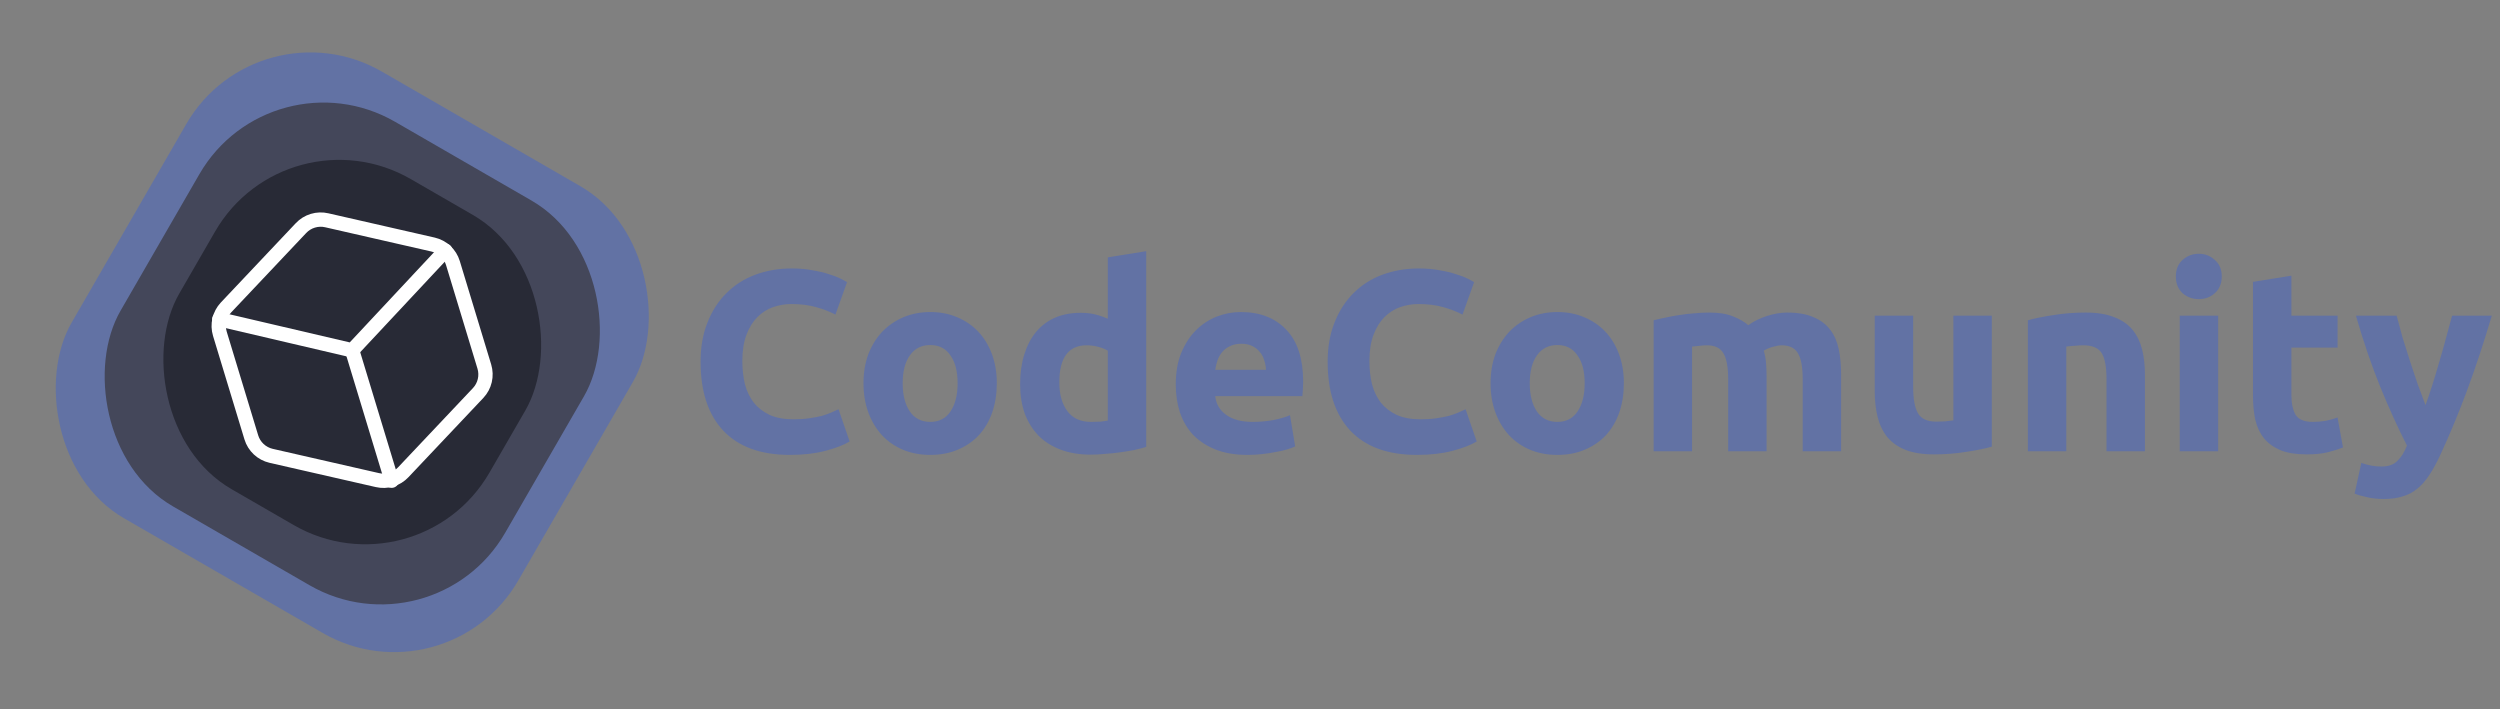 <svg width="349" height="99" viewBox="0 0 349 99" fill="none" xmlns="http://www.w3.org/2000/svg">
<rect x="0" y="0" width="349" height="99" fill="#808080" stroke="none"/>
<rect x="36" width="72" height="72" rx="20" transform="rotate(30 36 0)" fill="#6272A4"/>
<rect x="37.83" y="7" width="62" height="62" rx="20" transform="rotate(30 37.83 7)" fill="#44475A"/>
<rect x="40.026" y="15" width="50" height="50" rx="20" transform="rotate(30 40.026 15)" fill="#282A36"/>
<path d="M67.615 51.179L63.226 36.721C63.033 36.087 62.677 35.515 62.193 35.063C61.709 34.61 61.115 34.293 60.47 34.143L45.624 30.753C44.979 30.602 44.305 30.625 43.67 30.817C43.036 31.01 42.463 31.366 42.01 31.85L31.553 42.919C31.1 43.403 30.782 43.997 30.632 44.642C30.481 45.287 30.503 45.96 30.694 46.594L35.083 61.053C35.276 61.687 35.632 62.258 36.116 62.711C36.599 63.163 37.194 63.481 37.839 63.631L52.684 67.021C53.33 67.171 54.004 67.149 54.639 66.957C55.273 66.764 55.846 66.408 56.299 65.924L66.756 54.855C67.209 54.371 67.527 53.777 67.677 53.132C67.828 52.487 67.806 51.813 67.615 51.179Z" stroke="white" stroke-width="2" stroke-linecap="round" stroke-linejoin="round"/>
<path d="M30.612 44.567L49.16 48.905L62.168 34.989" stroke="white" stroke-width="2" stroke-linecap="round" stroke-linejoin="round"/>
<path d="M54.684 67.105L49.154 48.887" stroke="white" stroke-width="2" stroke-linecap="round" stroke-linejoin="round"/>
<path d="M110.256 63.504C106.2 63.504 103.104 62.376 100.968 60.12C98.856 57.864 97.8 54.66 97.8 50.508C97.8 48.444 98.124 46.608 98.772 45C99.42 43.368 100.308 42 101.436 40.896C102.564 39.768 103.908 38.916 105.468 38.34C107.028 37.764 108.72 37.476 110.544 37.476C111.6 37.476 112.56 37.56 113.424 37.728C114.288 37.872 115.044 38.052 115.692 38.268C116.34 38.46 116.88 38.664 117.312 38.88C117.744 39.096 118.056 39.264 118.248 39.384L116.628 43.92C115.86 43.512 114.96 43.164 113.928 42.876C112.92 42.588 111.768 42.444 110.472 42.444C109.608 42.444 108.756 42.588 107.916 42.876C107.1 43.164 106.368 43.632 105.72 44.28C105.096 44.904 104.592 45.72 104.208 46.728C103.824 47.736 103.632 48.96 103.632 50.4C103.632 51.552 103.752 52.632 103.992 53.64C104.256 54.624 104.664 55.476 105.216 56.196C105.792 56.916 106.536 57.492 107.448 57.924C108.36 58.332 109.464 58.536 110.76 58.536C111.576 58.536 112.308 58.488 112.956 58.392C113.604 58.296 114.18 58.188 114.684 58.068C115.188 57.924 115.632 57.768 116.016 57.6C116.4 57.432 116.748 57.276 117.06 57.132L118.608 61.632C117.816 62.112 116.7 62.544 115.26 62.928C113.82 63.312 112.152 63.504 110.256 63.504ZM139.154 53.496C139.154 54.984 138.938 56.352 138.506 57.6C138.074 58.824 137.45 59.88 136.634 60.768C135.818 61.632 134.834 62.304 133.682 62.784C132.554 63.264 131.282 63.504 129.866 63.504C128.474 63.504 127.202 63.264 126.05 62.784C124.922 62.304 123.95 61.632 123.134 60.768C122.318 59.88 121.682 58.824 121.226 57.6C120.77 56.352 120.542 54.984 120.542 53.496C120.542 52.008 120.77 50.652 121.226 49.428C121.706 48.204 122.354 47.16 123.17 46.296C124.01 45.432 124.994 44.76 126.122 44.28C127.274 43.8 128.522 43.56 129.866 43.56C131.234 43.56 132.482 43.8 133.61 44.28C134.762 44.76 135.746 45.432 136.562 46.296C137.378 47.16 138.014 48.204 138.47 49.428C138.926 50.652 139.154 52.008 139.154 53.496ZM133.682 53.496C133.682 51.84 133.346 50.544 132.674 49.608C132.026 48.648 131.09 48.168 129.866 48.168C128.642 48.168 127.694 48.648 127.022 49.608C126.35 50.544 126.014 51.84 126.014 53.496C126.014 55.152 126.35 56.472 127.022 57.456C127.694 58.416 128.642 58.896 129.866 58.896C131.09 58.896 132.026 58.416 132.674 57.456C133.346 56.472 133.682 55.152 133.682 53.496ZM147.881 53.388C147.881 55.044 148.253 56.376 148.997 57.384C149.741 58.392 150.845 58.896 152.309 58.896C152.789 58.896 153.233 58.884 153.641 58.86C154.049 58.812 154.385 58.764 154.649 58.716V48.96C154.313 48.744 153.869 48.564 153.317 48.42C152.789 48.276 152.249 48.204 151.697 48.204C149.153 48.204 147.881 49.932 147.881 53.388ZM160.013 62.388C159.533 62.532 158.981 62.676 158.357 62.82C157.733 62.94 157.073 63.048 156.377 63.144C155.705 63.24 155.009 63.312 154.289 63.36C153.593 63.432 152.921 63.468 152.273 63.468C150.713 63.468 149.321 63.24 148.097 62.784C146.873 62.328 145.841 61.68 145.001 60.84C144.161 59.976 143.513 58.944 143.057 57.744C142.625 56.52 142.409 55.152 142.409 53.64C142.409 52.104 142.601 50.724 142.985 49.5C143.369 48.252 143.921 47.196 144.641 46.332C145.361 45.468 146.237 44.808 147.269 44.352C148.325 43.896 149.525 43.668 150.869 43.668C151.613 43.668 152.273 43.74 152.849 43.884C153.449 44.028 154.049 44.232 154.649 44.496V35.928L160.013 35.064V62.388ZM164.136 53.676C164.136 51.996 164.388 50.532 164.892 49.284C165.42 48.012 166.104 46.956 166.944 46.116C167.784 45.276 168.744 44.64 169.824 44.208C170.928 43.776 172.056 43.56 173.208 43.56C175.896 43.56 178.02 44.388 179.58 46.044C181.14 47.676 181.92 50.088 181.92 53.28C181.92 53.592 181.908 53.94 181.884 54.324C181.86 54.684 181.836 55.008 181.812 55.296H169.644C169.764 56.4 170.28 57.276 171.192 57.924C172.104 58.572 173.328 58.896 174.864 58.896C175.848 58.896 176.808 58.812 177.744 58.644C178.704 58.452 179.484 58.224 180.084 57.96L180.804 62.316C180.516 62.46 180.132 62.604 179.652 62.748C179.172 62.892 178.632 63.012 178.032 63.108C177.456 63.228 176.832 63.324 176.16 63.396C175.488 63.468 174.816 63.504 174.144 63.504C172.44 63.504 170.952 63.252 169.68 62.748C168.432 62.244 167.388 61.56 166.548 60.696C165.732 59.808 165.12 58.764 164.712 57.564C164.328 56.364 164.136 55.068 164.136 53.676ZM176.736 51.624C176.712 51.168 176.628 50.724 176.484 50.292C176.364 49.86 176.16 49.476 175.872 49.14C175.608 48.804 175.26 48.528 174.828 48.312C174.42 48.096 173.904 47.988 173.28 47.988C172.68 47.988 172.164 48.096 171.732 48.312C171.3 48.504 170.94 48.768 170.652 49.104C170.364 49.44 170.136 49.836 169.968 50.292C169.824 50.724 169.716 51.168 169.644 51.624H176.736ZM197.795 63.504C193.739 63.504 190.643 62.376 188.507 60.12C186.395 57.864 185.339 54.66 185.339 50.508C185.339 48.444 185.663 46.608 186.311 45C186.959 43.368 187.847 42 188.975 40.896C190.103 39.768 191.447 38.916 193.007 38.34C194.567 37.764 196.259 37.476 198.083 37.476C199.139 37.476 200.099 37.56 200.963 37.728C201.827 37.872 202.583 38.052 203.231 38.268C203.879 38.46 204.419 38.664 204.851 38.88C205.283 39.096 205.595 39.264 205.787 39.384L204.167 43.92C203.399 43.512 202.499 43.164 201.467 42.876C200.459 42.588 199.307 42.444 198.011 42.444C197.147 42.444 196.295 42.588 195.455 42.876C194.639 43.164 193.907 43.632 193.259 44.28C192.635 44.904 192.131 45.72 191.747 46.728C191.363 47.736 191.171 48.96 191.171 50.4C191.171 51.552 191.291 52.632 191.531 53.64C191.795 54.624 192.203 55.476 192.755 56.196C193.331 56.916 194.075 57.492 194.987 57.924C195.899 58.332 197.003 58.536 198.299 58.536C199.115 58.536 199.847 58.488 200.495 58.392C201.143 58.296 201.719 58.188 202.223 58.068C202.727 57.924 203.171 57.768 203.555 57.6C203.939 57.432 204.287 57.276 204.599 57.132L206.147 61.632C205.355 62.112 204.239 62.544 202.799 62.928C201.359 63.312 199.691 63.504 197.795 63.504ZM226.693 53.496C226.693 54.984 226.477 56.352 226.045 57.6C225.613 58.824 224.989 59.88 224.173 60.768C223.357 61.632 222.373 62.304 221.221 62.784C220.093 63.264 218.821 63.504 217.405 63.504C216.013 63.504 214.741 63.264 213.589 62.784C212.461 62.304 211.489 61.632 210.673 60.768C209.857 59.88 209.221 58.824 208.765 57.6C208.309 56.352 208.081 54.984 208.081 53.496C208.081 52.008 208.309 50.652 208.765 49.428C209.245 48.204 209.893 47.16 210.709 46.296C211.549 45.432 212.533 44.76 213.661 44.28C214.813 43.8 216.061 43.56 217.405 43.56C218.773 43.56 220.021 43.8 221.149 44.28C222.301 44.76 223.285 45.432 224.101 46.296C224.917 47.16 225.553 48.204 226.009 49.428C226.465 50.652 226.693 52.008 226.693 53.496ZM221.221 53.496C221.221 51.84 220.885 50.544 220.213 49.608C219.565 48.648 218.629 48.168 217.405 48.168C216.181 48.168 215.233 48.648 214.561 49.608C213.889 50.544 213.553 51.84 213.553 53.496C213.553 55.152 213.889 56.472 214.561 57.456C215.233 58.416 216.181 58.896 217.405 58.896C218.629 58.896 219.565 58.416 220.213 57.456C220.885 56.472 221.221 55.152 221.221 53.496ZM241.252 52.956C241.252 51.228 241.024 50.004 240.568 49.284C240.136 48.564 239.38 48.204 238.3 48.204C237.964 48.204 237.616 48.228 237.256 48.276C236.896 48.3 236.548 48.336 236.212 48.384V63H230.848V44.712C231.304 44.592 231.832 44.472 232.432 44.352C233.056 44.208 233.704 44.088 234.376 43.992C235.072 43.872 235.78 43.788 236.5 43.74C237.22 43.668 237.928 43.632 238.624 43.632C239.992 43.632 241.096 43.812 241.936 44.172C242.8 44.508 243.508 44.916 244.06 45.396C244.828 44.844 245.704 44.412 246.688 44.1C247.696 43.788 248.62 43.632 249.46 43.632C250.972 43.632 252.208 43.848 253.168 44.28C254.152 44.688 254.932 45.276 255.508 46.044C256.084 46.812 256.48 47.724 256.696 48.78C256.912 49.836 257.02 51.012 257.02 52.308V63H251.656V52.956C251.656 51.228 251.428 50.004 250.972 49.284C250.54 48.564 249.784 48.204 248.704 48.204C248.416 48.204 248.008 48.276 247.48 48.42C246.976 48.564 246.556 48.744 246.22 48.96C246.388 49.512 246.496 50.1 246.544 50.724C246.592 51.324 246.616 51.972 246.616 52.668V63H241.252V52.956ZM278.055 62.352C277.143 62.616 275.967 62.856 274.527 63.072C273.087 63.312 271.575 63.432 269.991 63.432C268.383 63.432 267.039 63.216 265.959 62.784C264.903 62.352 264.063 61.752 263.439 60.984C262.815 60.192 262.371 59.256 262.107 58.176C261.843 57.096 261.711 55.908 261.711 54.612V44.064H267.075V53.964C267.075 55.692 267.303 56.94 267.759 57.708C268.215 58.476 269.067 58.86 270.315 58.86C270.699 58.86 271.107 58.848 271.539 58.824C271.971 58.776 272.355 58.728 272.691 58.68V44.064H278.055V62.352ZM283.09 44.712C284.002 44.448 285.178 44.208 286.618 43.992C288.058 43.752 289.57 43.632 291.154 43.632C292.762 43.632 294.094 43.848 295.15 44.28C296.23 44.688 297.082 45.276 297.706 46.044C298.33 46.812 298.774 47.724 299.038 48.78C299.302 49.836 299.434 51.012 299.434 52.308V63H294.07V52.956C294.07 51.228 293.842 50.004 293.386 49.284C292.93 48.564 292.078 48.204 290.83 48.204C290.446 48.204 290.038 48.228 289.606 48.276C289.174 48.3 288.79 48.336 288.454 48.384V63H283.09V44.712ZM309.654 63H304.29V44.064H309.654V63ZM310.158 38.592C310.158 39.576 309.834 40.356 309.186 40.932C308.562 41.484 307.818 41.76 306.954 41.76C306.09 41.76 305.334 41.484 304.686 40.932C304.062 40.356 303.75 39.576 303.75 38.592C303.75 37.608 304.062 36.84 304.686 36.288C305.334 35.712 306.09 35.424 306.954 35.424C307.818 35.424 308.562 35.712 309.186 36.288C309.834 36.84 310.158 37.608 310.158 38.592ZM314.516 39.348L319.88 38.484V44.064H326.324V48.528H319.88V55.188C319.88 56.316 320.072 57.216 320.456 57.888C320.864 58.56 321.668 58.896 322.868 58.896C323.444 58.896 324.032 58.848 324.632 58.752C325.256 58.632 325.82 58.476 326.324 58.284L327.08 62.46C326.432 62.724 325.712 62.952 324.92 63.144C324.128 63.336 323.156 63.432 322.004 63.432C320.54 63.432 319.328 63.24 318.368 62.856C317.408 62.448 316.64 61.896 316.064 61.2C315.488 60.48 315.08 59.616 314.84 58.608C314.624 57.6 314.516 56.484 314.516 55.26V39.348ZM347.855 44.064C346.775 47.712 345.647 51.132 344.471 54.324C343.295 57.516 342.011 60.612 340.619 63.612C340.115 64.692 339.611 65.604 339.107 66.348C338.603 67.116 338.051 67.74 337.451 68.22C336.851 68.724 336.167 69.084 335.399 69.3C334.655 69.54 333.779 69.66 332.771 69.66C331.931 69.66 331.151 69.576 330.431 69.408C329.735 69.264 329.159 69.096 328.703 68.904L329.639 64.62C330.191 64.812 330.683 64.944 331.115 65.016C331.547 65.088 332.003 65.124 332.483 65.124C333.443 65.124 334.175 64.86 334.679 64.332C335.207 63.828 335.651 63.12 336.011 62.208C334.787 59.808 333.563 57.12 332.339 54.144C331.115 51.144 329.963 47.784 328.883 44.064H334.571C334.811 45 335.087 46.02 335.399 47.124C335.735 48.204 336.083 49.308 336.443 50.436C336.803 51.54 337.163 52.62 337.523 53.676C337.907 54.732 338.267 55.692 338.603 56.556C338.915 55.692 339.239 54.732 339.575 53.676C339.911 52.62 340.235 51.54 340.547 50.436C340.883 49.308 341.195 48.204 341.483 47.124C341.795 46.02 342.071 45 342.311 44.064H347.855Z" fill="#6272A4"/>
</svg>

